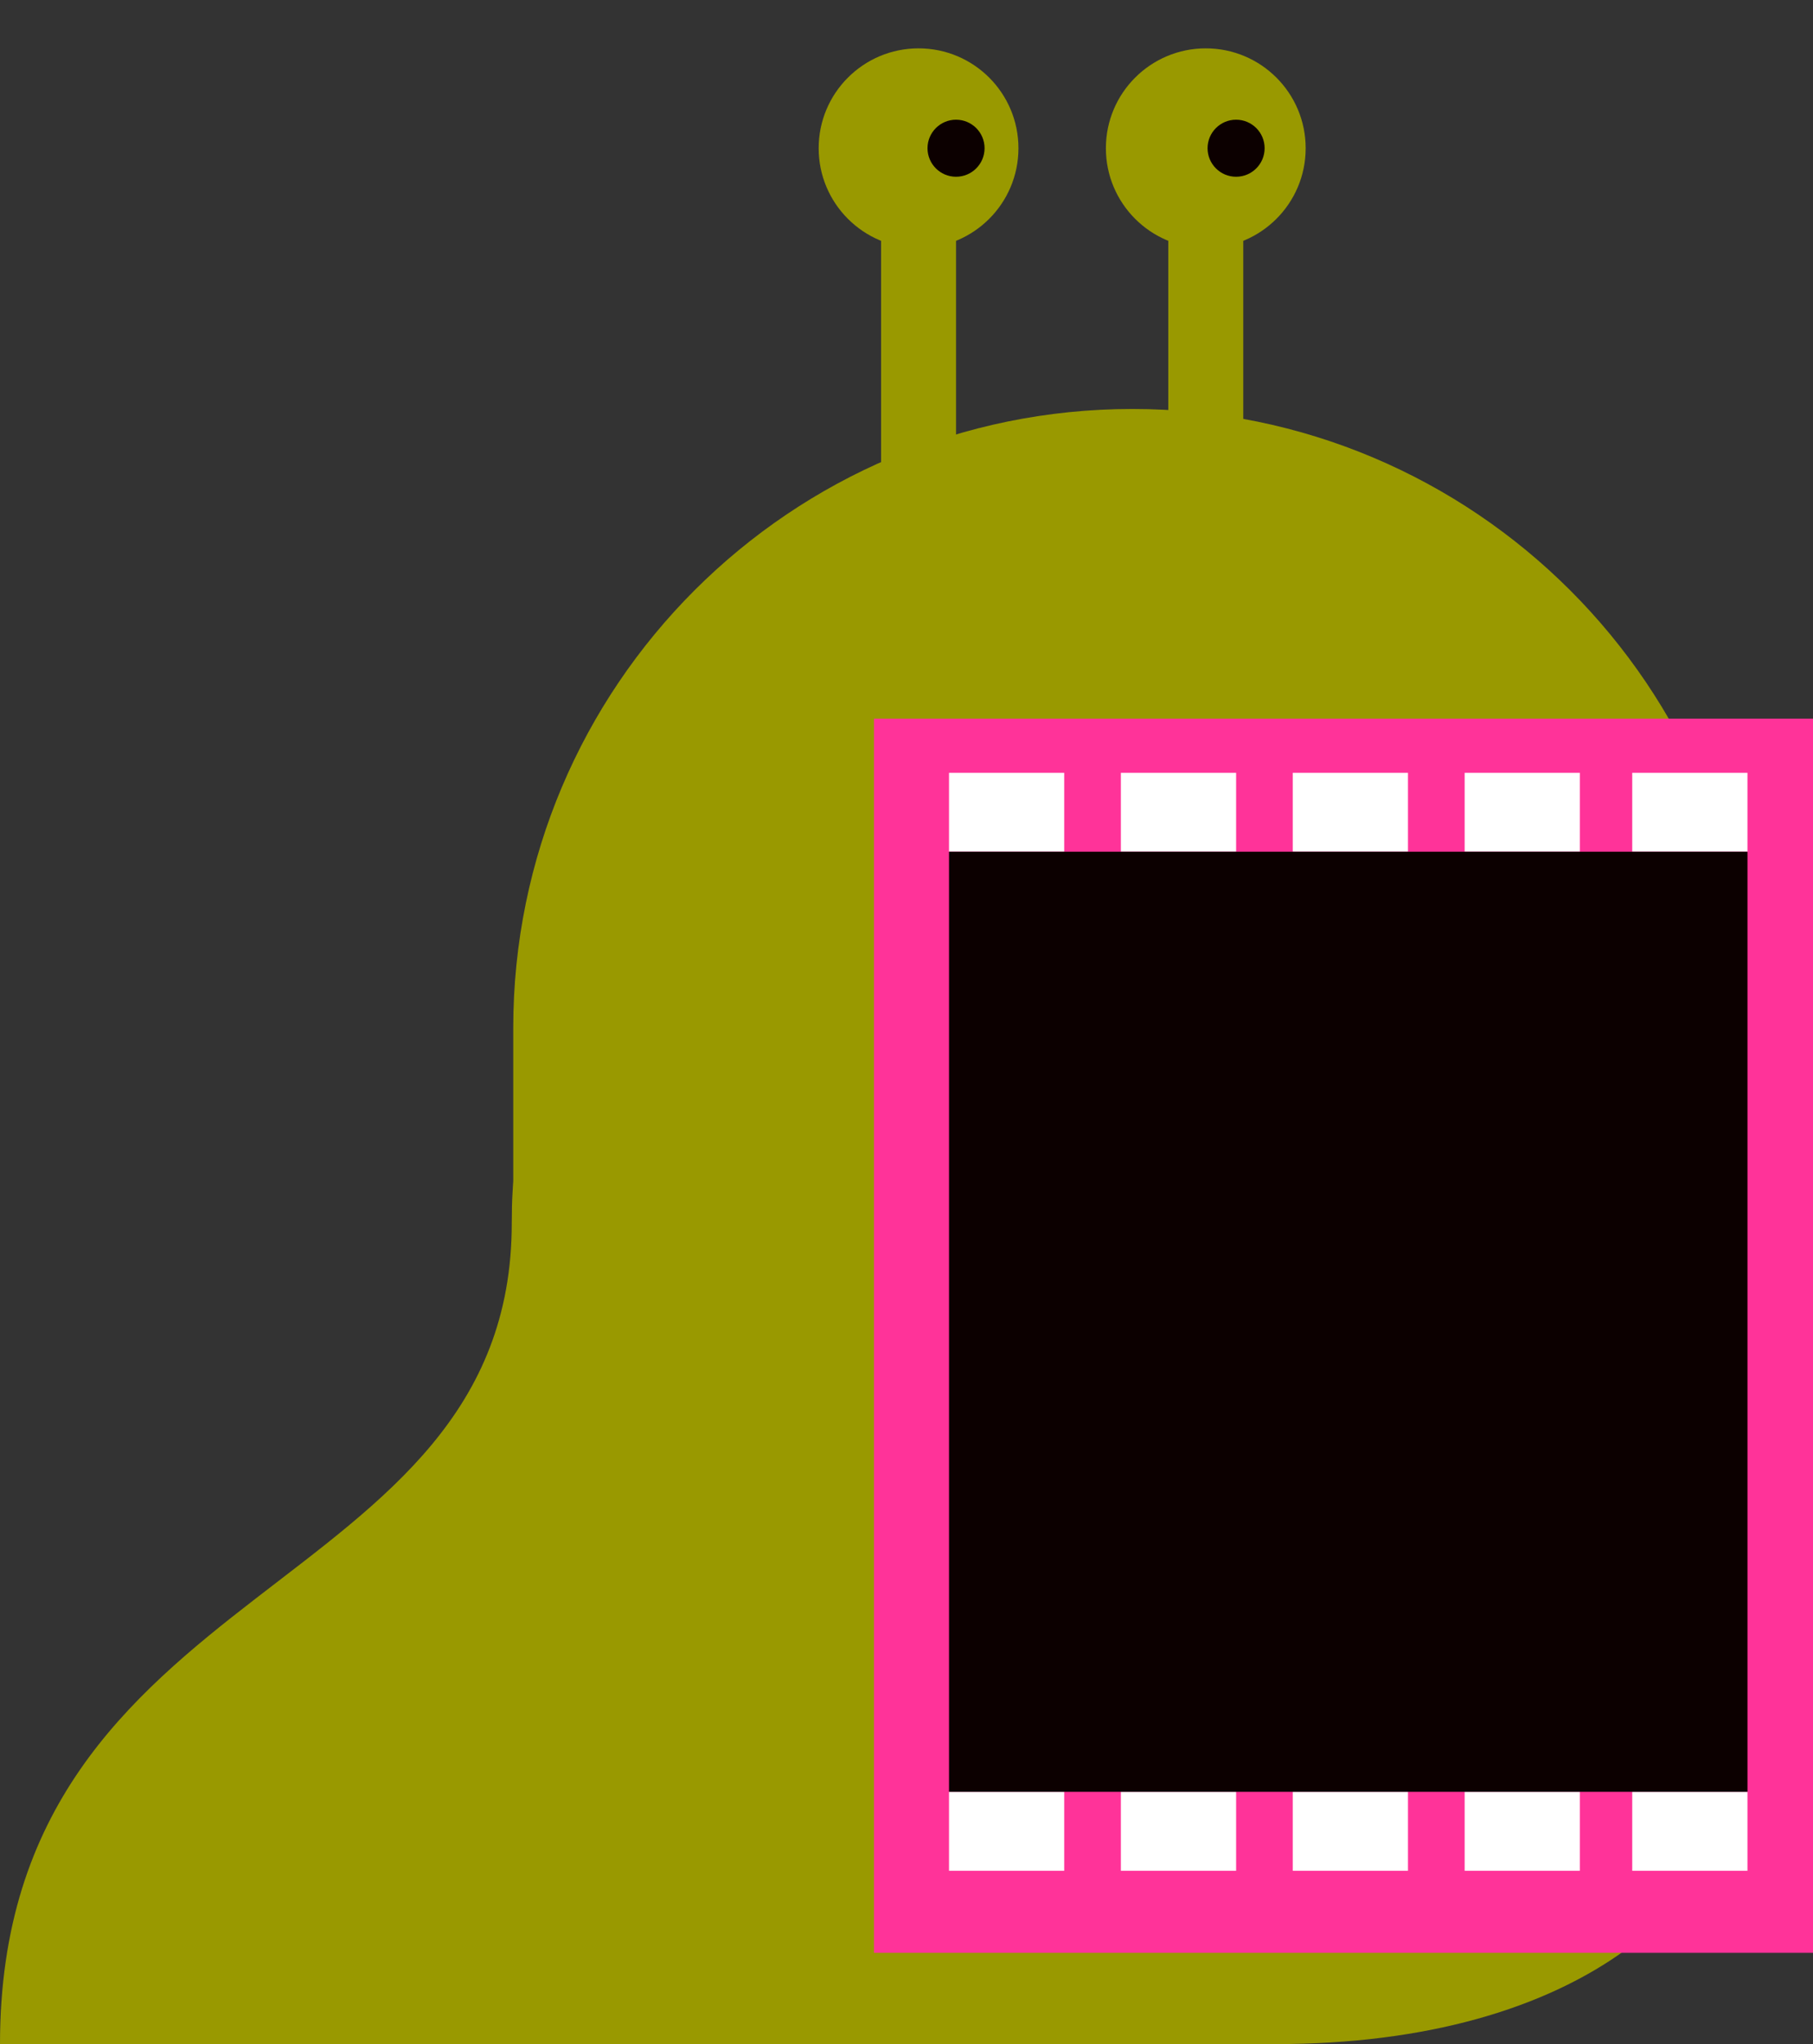 <?xml version="1.0" encoding="utf-8"?>
<!-- Generator: Adobe Illustrator 17.0.0, SVG Export Plug-In . SVG Version: 6.00 Build 0)  -->
<!DOCTYPE svg PUBLIC "-//W3C//DTD SVG 1.1//EN" "http://www.w3.org/Graphics/SVG/1.1/DTD/svg11.dtd">
<svg version="1.1" id="Слой_1" xmlns="http://www.w3.org/2000/svg" xmlns:xlink="http://www.w3.org/1999/xlink" x="0px" y="0px"
	 width="94.128px" height="106.144px" viewBox="0 0 94.128 106.144" enable-background="new 0 0 94.128 106.144"
	 xml:space="preserve">
<rect x="0" y="0" width="94.128" height="106.144" fill="#333333" stroke="none"/>
<path fill="#999900" d="M26.647,106.144V53.38c0-17.754,14.39-32.143,32.143-32.143l0,0c17.753,0,32.143,14.389,32.143,32.143
	c0,0,0,25.502,0,35.452c0,9.949-9.075,17.312-24.703,17.312C50.603,106.144,26.647,106.144,26.647,106.144z"/>
<rect x="45.378" y="37.318" fill="#FF3399" width="48.75" height="64.087"/>
<rect x="49.271" y="40.129" fill="#FFFFFF" width="5.981" height="4.098"/>
<rect x="58.194" y="40.129" fill="#FFFFFF" width="5.983" height="4.098"/>
<rect x="67.118" y="40.129" fill="#FFFFFF" width="5.982" height="4.098"/>
<rect x="76.042" y="40.129" fill="#FFFFFF" width="5.981" height="4.098"/>
<rect x="84.743" y="40.129" fill="#FFFFFF" width="5.982" height="4.098"/>
<rect x="49.271" y="93.045" fill="#FFFFFF" width="5.981" height="4.099"/>
<rect x="58.194" y="93.045" fill="#FFFFFF" width="5.983" height="4.099"/>
<rect x="67.118" y="93.045" fill="#FFFFFF" width="5.982" height="4.099"/>
<rect x="76.042" y="93.045" fill="#FFFFFF" width="5.981" height="4.099"/>
<rect x="84.743" y="93.045" fill="#FFFFFF" width="5.982" height="4.099"/>
<rect x="49.271" y="44.227" fill="#0C0000" width="41.455" height="48.818"/>
<path fill="#999900" d="M26.57,63.512C26.57,83.159,0,81.621,0,106.144h40.99C40.99,106.144,26.57,43.863,26.57,63.512z"/>
<rect x="45.744" y="8.998" fill="#999900" width="3.892" height="19.026"/>
<rect x="60.656" y="8.998" fill="#999900" width="3.892" height="19.026"/>
<circle fill="#999900" cx="47.69" cy="7.697" r="5.186"/>
<circle fill="#0C0000" cx="49.636" cy="7.697" r="1.481"/>
<circle fill="#999900" cx="62.602" cy="7.697" r="5.186"/>
<circle fill="#0C0000" cx="64.176" cy="7.697" r="1.481"/>
</svg>

